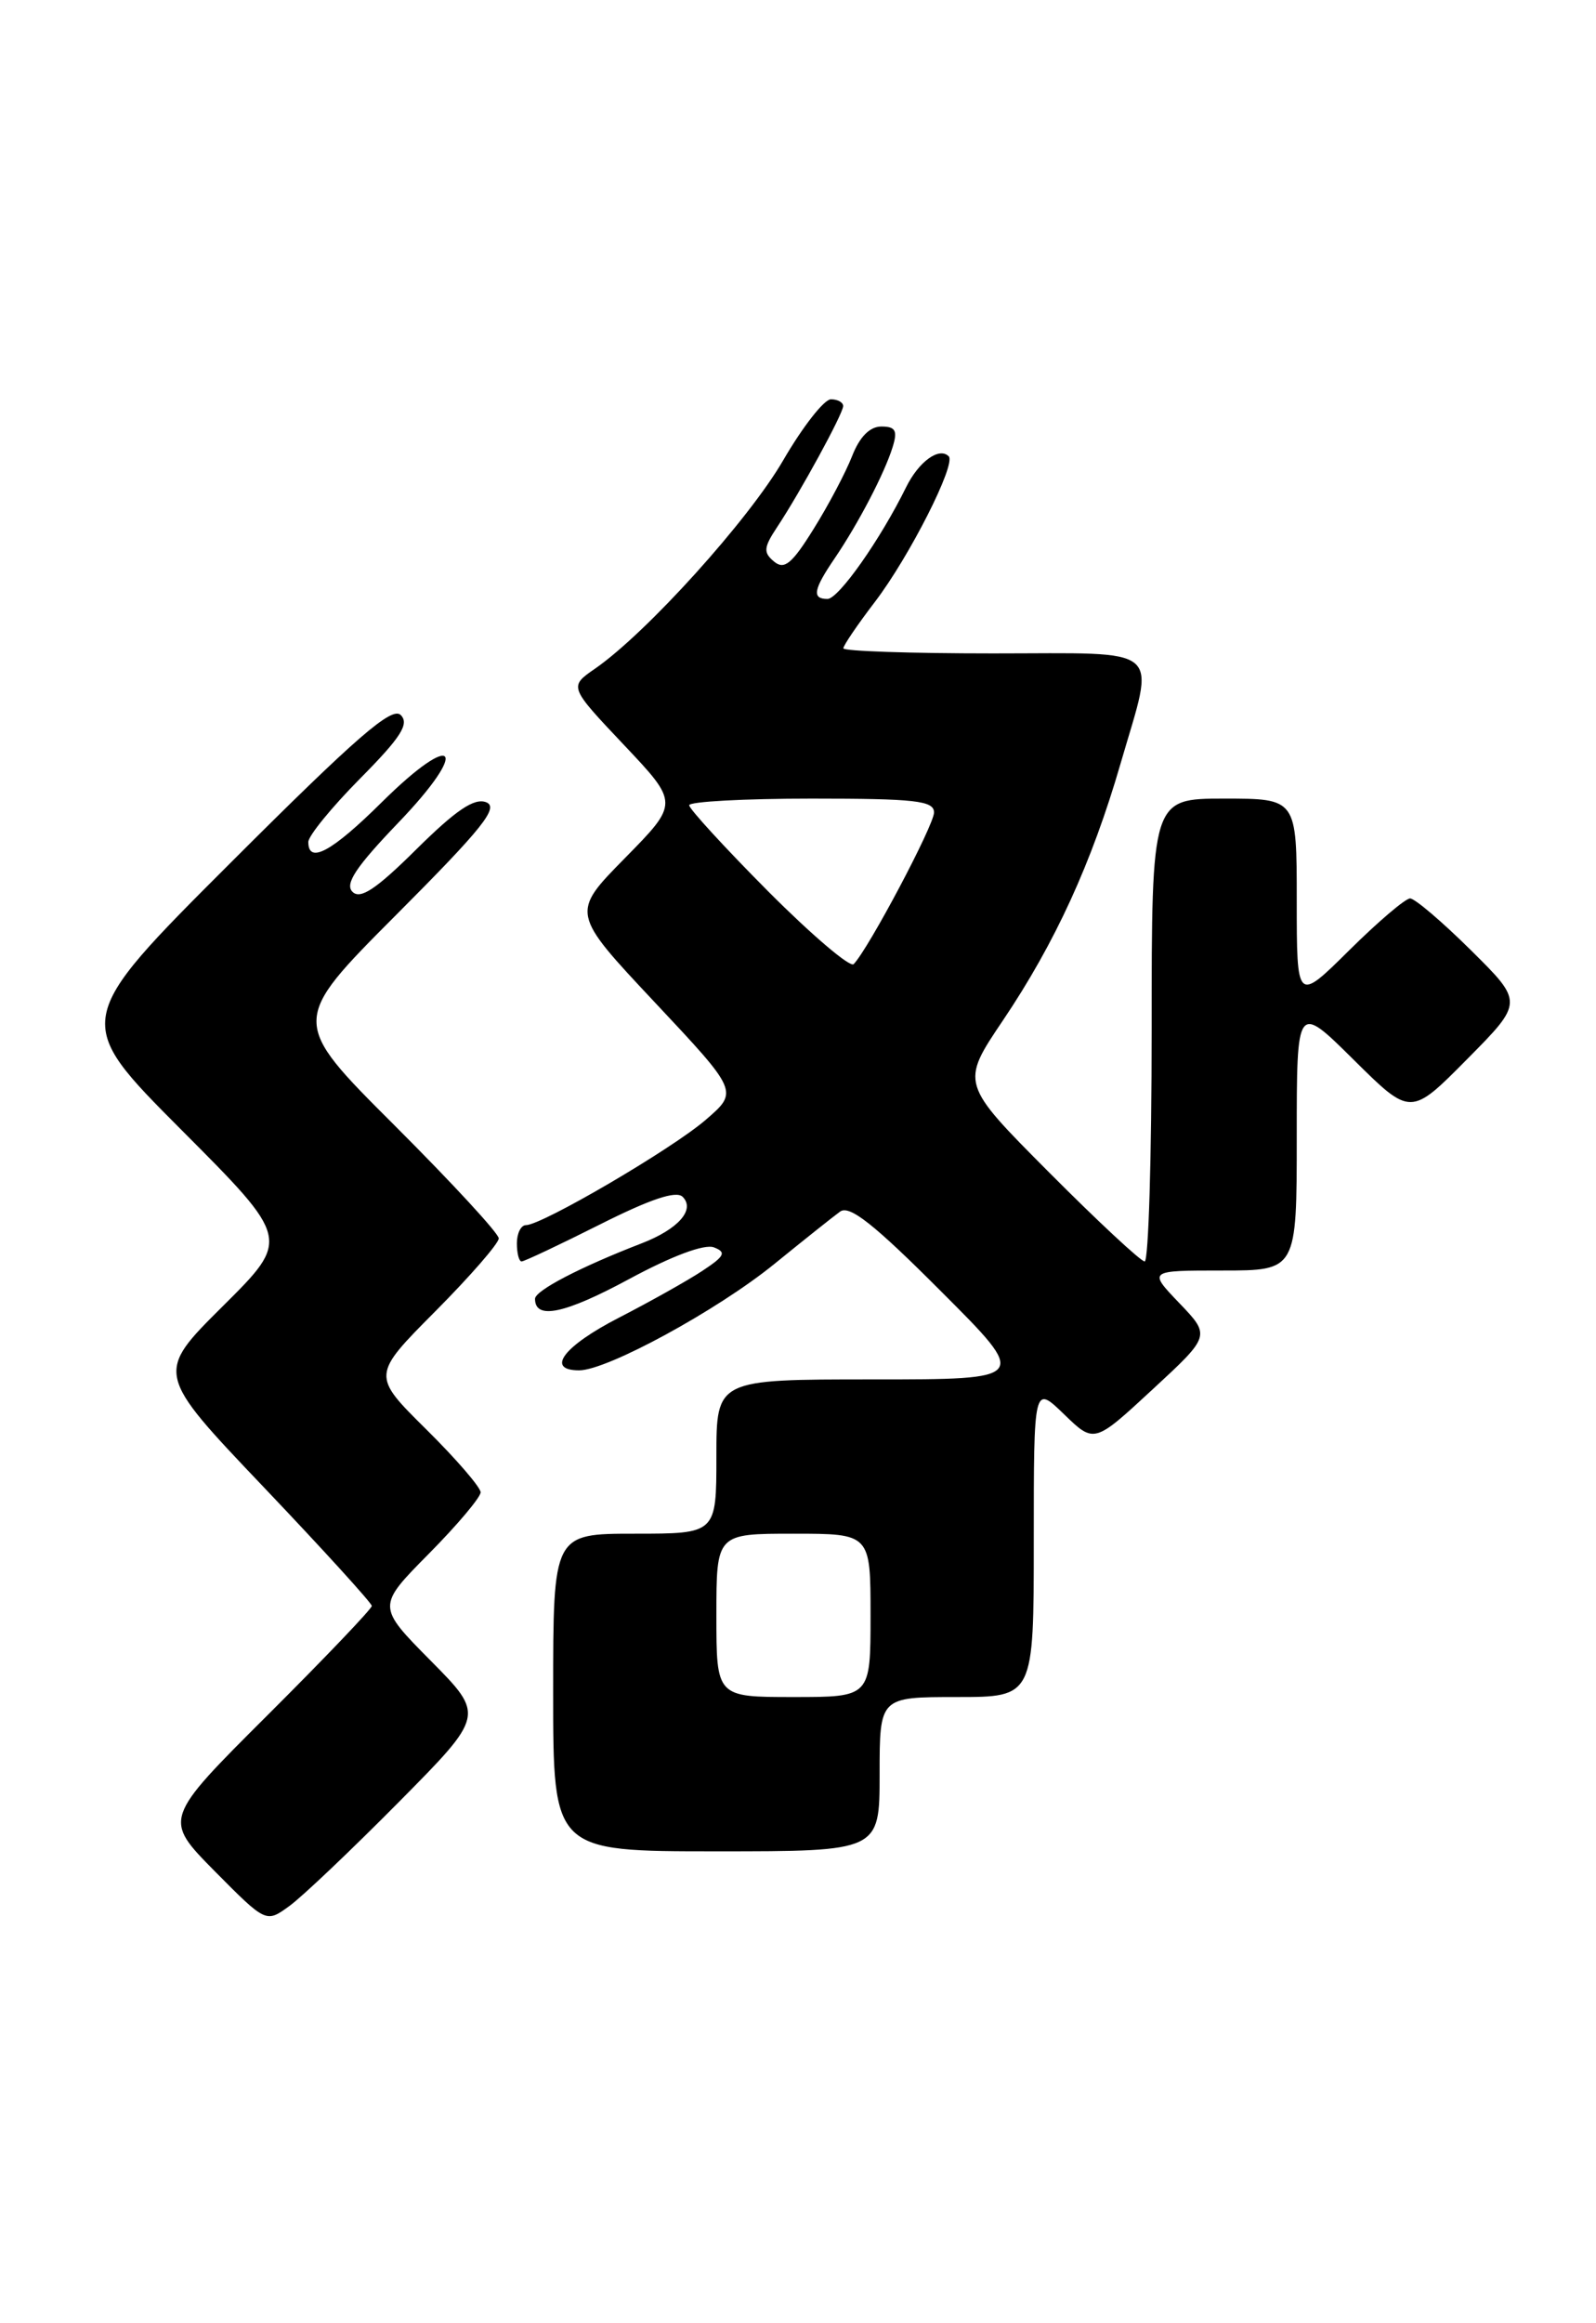 <?xml version="1.0" encoding="UTF-8" standalone="no"?>
<!DOCTYPE svg PUBLIC "-//W3C//DTD SVG 1.1//EN" "http://www.w3.org/Graphics/SVG/1.1/DTD/svg11.dtd" >
<svg xmlns="http://www.w3.org/2000/svg" xmlns:xlink="http://www.w3.org/1999/xlink" version="1.1" viewBox="0 0 176 256">
 <g >
 <path fill="currentColor"
d=" M 43.97 198.58 C 53.45 189.01 53.45 189.01 47.51 183.01 C 41.56 177.00 41.56 177.00 47.28 171.22 C 50.43 168.04 53.00 164.99 53.00 164.44 C 53.00 163.89 50.30 160.76 47.00 157.50 C 40.99 151.55 40.99 151.55 48.00 144.50 C 51.85 140.63 55.00 137.01 55.00 136.46 C 55.00 135.91 49.82 130.31 43.50 124.00 C 32.00 112.53 32.00 112.53 43.69 100.81 C 53.23 91.25 55.06 88.96 53.61 88.40 C 52.30 87.90 50.29 89.26 45.93 93.57 C 41.48 97.98 39.74 99.14 38.87 98.27 C 38.00 97.40 39.25 95.53 43.92 90.66 C 51.90 82.36 50.28 80.31 42.12 88.38 C 36.59 93.86 34.00 95.26 34.00 92.78 C 34.00 92.11 36.57 88.96 39.71 85.79 C 44.23 81.23 45.16 79.76 44.19 78.79 C 43.22 77.82 39.31 81.21 25.48 95.02 C 8.00 112.47 8.00 112.47 20.01 124.51 C 32.01 136.54 32.01 136.54 24.57 143.93 C 17.13 151.32 17.13 151.32 29.07 163.86 C 35.63 170.75 41.00 176.65 41.00 176.96 C 41.00 177.28 35.83 182.69 29.51 188.99 C 18.01 200.45 18.01 200.45 23.67 206.18 C 29.34 211.90 29.34 211.90 31.92 210.02 C 33.34 208.99 38.76 203.84 43.97 198.58 Z  M 97.00 195.50 C 97.00 187.00 97.00 187.00 105.50 187.00 C 114.00 187.00 114.00 187.00 114.00 169.80 C 114.00 152.61 114.00 152.61 117.33 155.83 C 120.66 159.06 120.66 159.06 127.08 153.12 C 133.50 147.19 133.50 147.19 130.05 143.59 C 126.61 140.00 126.61 140.00 134.80 140.00 C 143.00 140.00 143.00 140.00 143.00 125.28 C 143.00 110.56 143.00 110.56 149.28 116.78 C 155.56 123.00 155.56 123.00 161.78 116.72 C 168.00 110.44 168.00 110.44 162.22 104.72 C 159.04 101.57 156.02 99.00 155.50 99.00 C 154.98 99.00 151.96 101.57 148.78 104.72 C 143.00 110.44 143.00 110.44 143.00 99.22 C 143.00 88.00 143.00 88.00 135.00 88.00 C 127.00 88.00 127.00 88.00 127.00 113.50 C 127.00 127.53 126.65 139.00 126.23 139.00 C 125.81 139.00 121.07 134.59 115.69 129.19 C 105.92 119.38 105.92 119.38 110.60 112.44 C 116.36 103.89 120.40 95.07 123.57 84.14 C 127.41 70.91 128.67 72.00 109.50 72.00 C 100.42 72.00 93.00 71.75 93.00 71.44 C 93.00 71.13 94.57 68.82 96.49 66.31 C 100.29 61.33 105.46 51.13 104.62 50.28 C 103.56 49.23 101.32 50.86 99.92 53.69 C 97.08 59.46 92.47 66.00 91.25 66.00 C 89.51 66.00 89.69 64.97 92.06 61.50 C 94.66 57.67 97.55 52.14 98.44 49.25 C 99.00 47.45 98.75 47.00 97.19 47.00 C 95.92 47.00 94.80 48.13 93.97 50.25 C 93.27 52.04 91.37 55.65 89.73 58.27 C 87.33 62.14 86.49 62.82 85.36 61.88 C 84.16 60.89 84.21 60.33 85.68 58.11 C 88.25 54.24 92.96 45.61 92.98 44.75 C 92.99 44.34 92.38 44.00 91.63 44.00 C 90.88 44.00 88.52 47.02 86.38 50.70 C 82.57 57.28 71.30 69.75 65.62 73.68 C 62.74 75.67 62.74 75.67 68.80 82.08 C 74.87 88.50 74.87 88.50 68.92 94.55 C 62.96 100.60 62.96 100.60 72.20 110.44 C 81.44 120.28 81.44 120.28 77.83 123.39 C 74.11 126.61 59.76 135.00 58.00 135.00 C 57.45 135.00 57.00 135.90 57.00 137.00 C 57.00 138.10 57.23 139.00 57.52 139.00 C 57.81 139.00 61.69 137.17 66.15 134.93 C 71.72 132.13 74.57 131.17 75.28 131.88 C 76.70 133.30 74.78 135.46 70.72 137.02 C 64.01 139.61 59.00 142.21 59.00 143.12 C 59.00 145.46 62.26 144.78 69.36 140.95 C 74.08 138.40 77.69 137.05 78.73 137.45 C 80.13 137.99 79.92 138.41 77.45 140.04 C 75.83 141.11 71.69 143.43 68.25 145.20 C 62.14 148.34 60.13 151.00 63.87 151.00 C 66.95 151.00 79.11 144.38 85.39 139.28 C 88.63 136.65 91.89 134.05 92.64 133.51 C 93.67 132.75 96.37 134.88 103.74 142.26 C 113.49 152.00 113.49 152.00 96.24 152.00 C 79.00 152.00 79.00 152.00 79.00 160.50 C 79.00 169.00 79.00 169.00 70.00 169.00 C 61.00 169.00 61.00 169.00 61.00 186.50 C 61.00 204.00 61.00 204.00 79.00 204.00 C 97.00 204.00 97.00 204.00 97.00 195.50 Z  M 79.00 178.00 C 79.00 169.00 79.00 169.00 87.50 169.00 C 96.00 169.00 96.00 169.00 96.00 178.00 C 96.00 187.00 96.00 187.00 87.50 187.00 C 79.00 187.00 79.00 187.00 79.00 178.00 Z  M 84.71 98.22 C 79.92 93.40 76.00 89.13 76.00 88.73 C 76.00 88.33 82.08 88.00 89.50 88.00 C 100.95 88.00 103.00 88.23 103.00 89.53 C 103.00 90.93 95.79 104.53 94.14 106.24 C 93.75 106.64 89.51 103.03 84.71 98.22 Z "/>
</g>
</svg>
